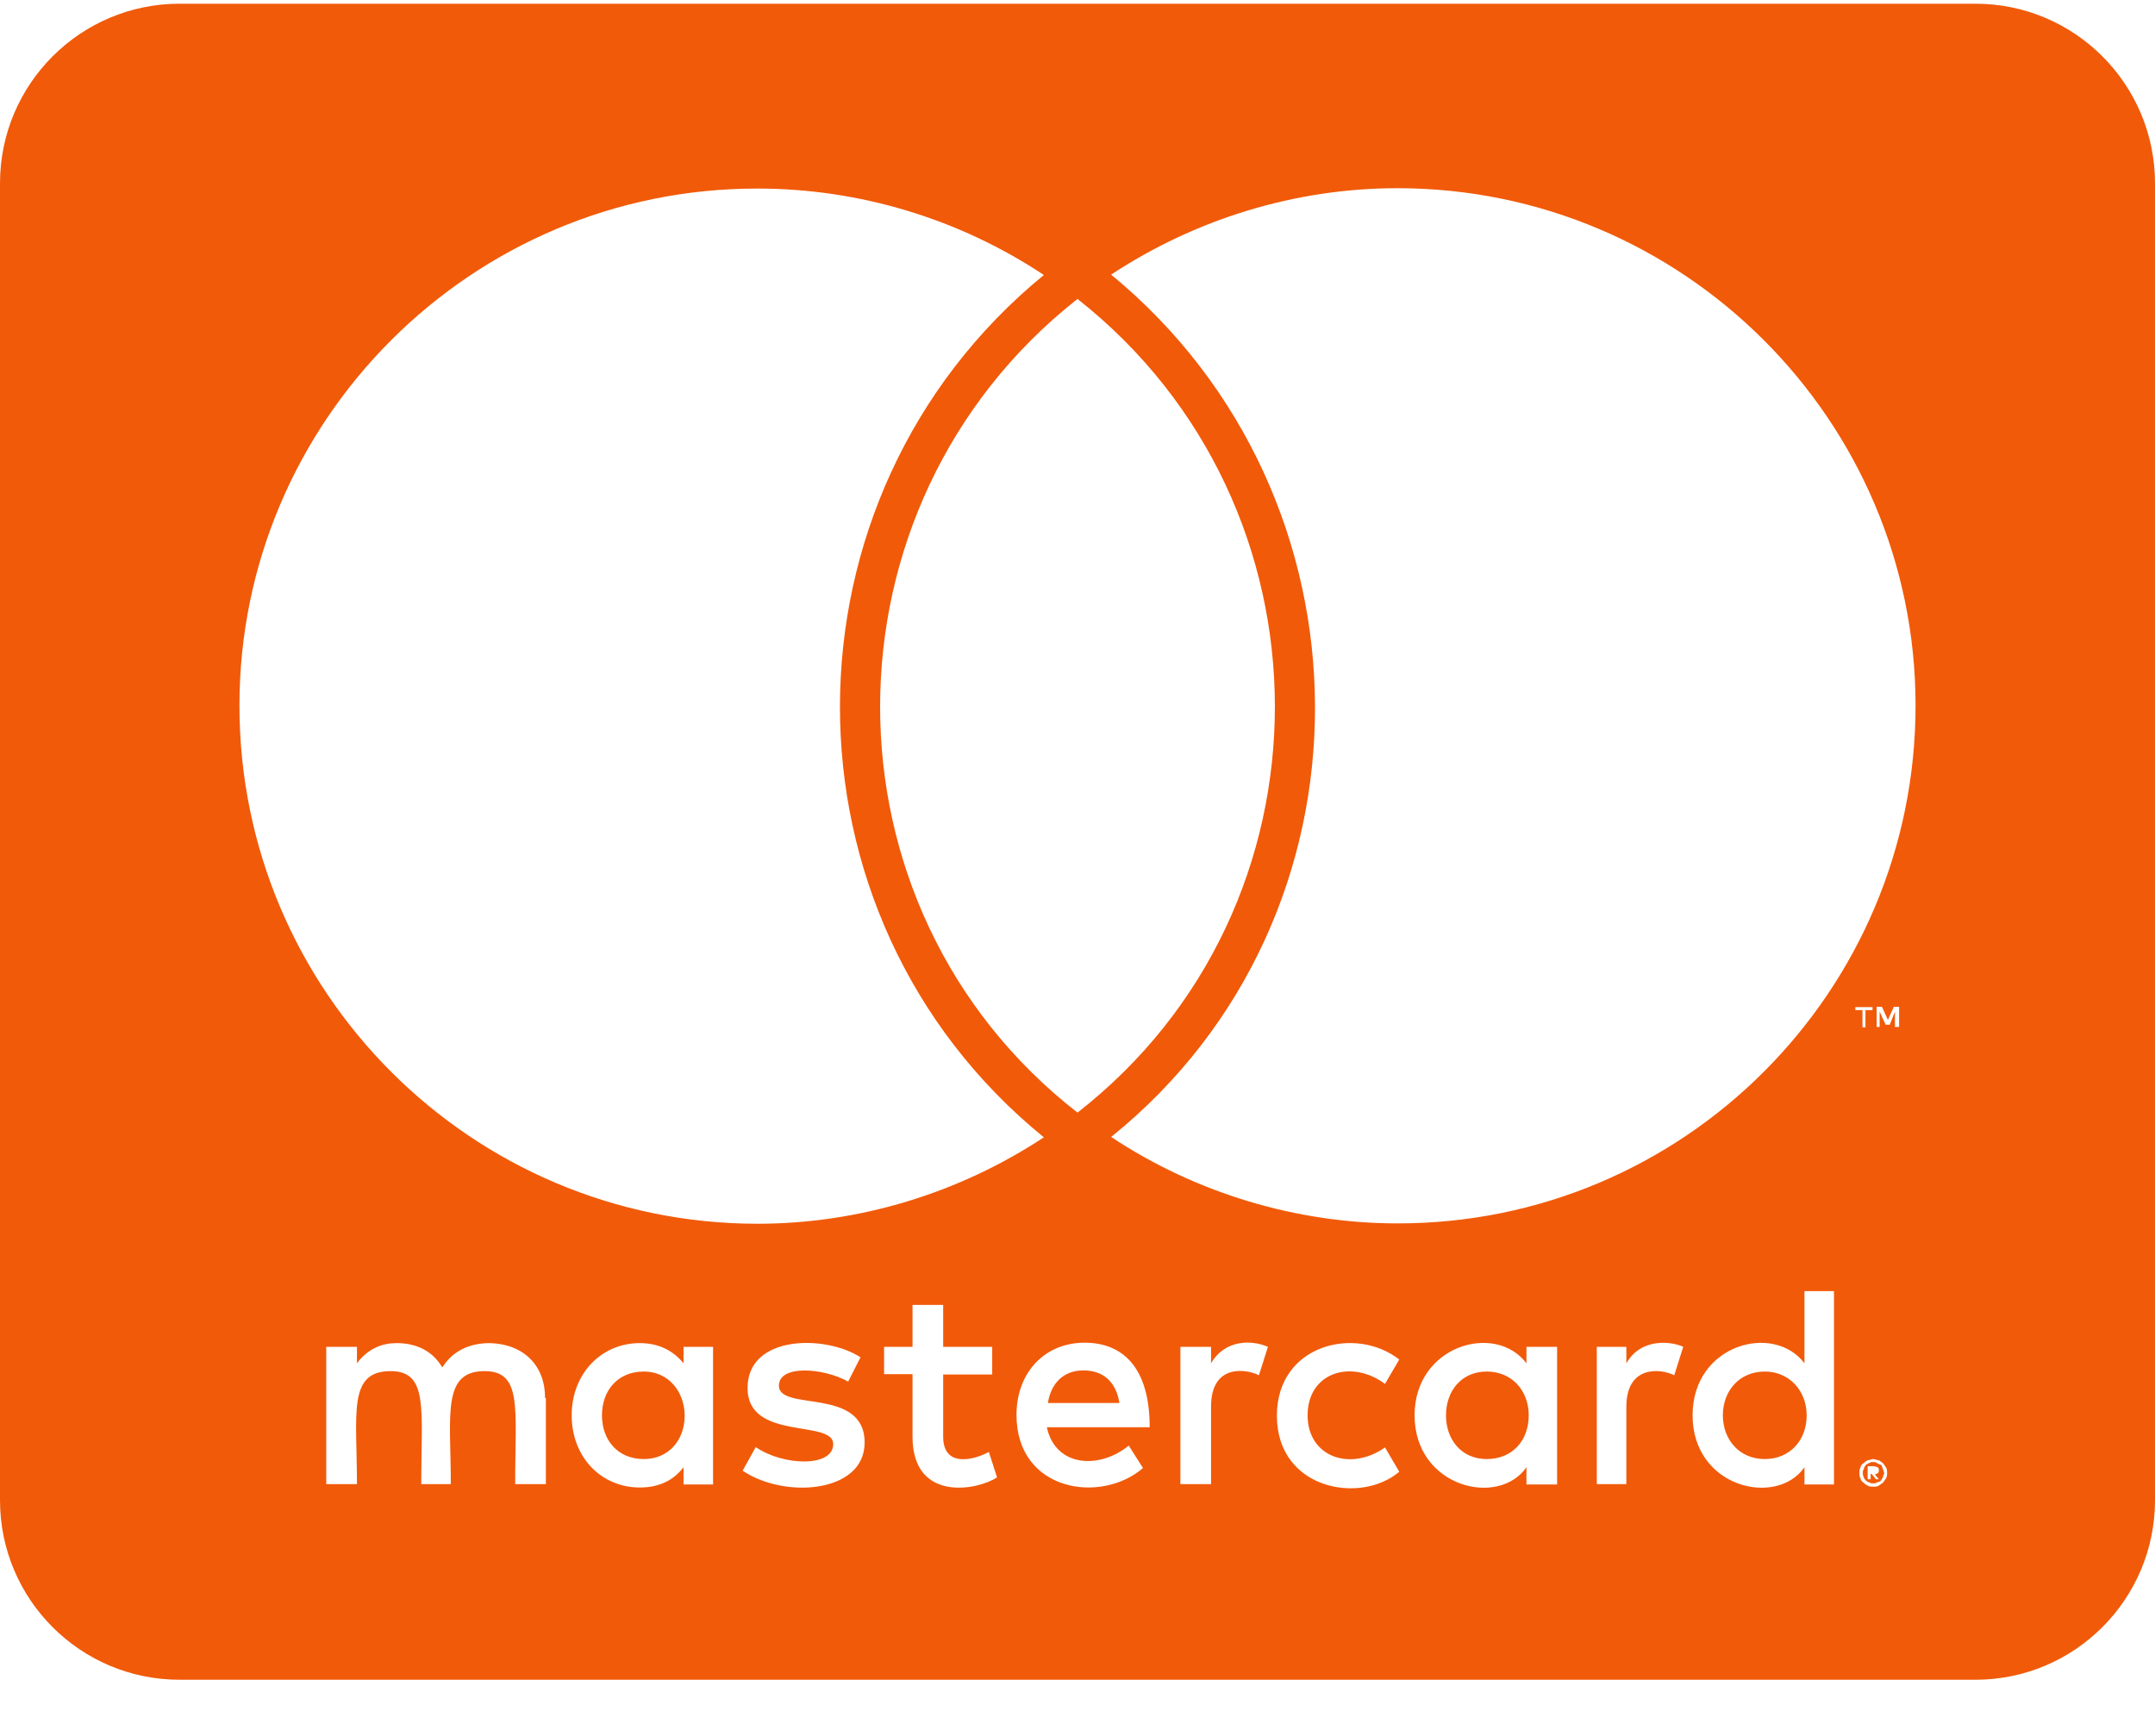 <svg width="36" height="29" viewBox="0 0 36 29" fill="none" xmlns="http://www.w3.org/2000/svg">
<path d="M30.181 23.644C30.181 24.069 29.894 24.375 29.481 24.375C29.056 24.375 28.781 24.05 28.781 23.644C28.781 23.238 29.056 22.913 29.481 22.913C29.894 22.913 30.181 23.238 30.181 23.644ZM10.756 22.913C10.312 22.913 10.056 23.238 10.056 23.644C10.056 24.05 10.312 24.375 10.756 24.375C11.162 24.375 11.438 24.069 11.438 23.644C11.431 23.238 11.162 22.913 10.756 22.913ZM18.1 22.894C17.762 22.894 17.556 23.113 17.506 23.438H18.7C18.644 23.081 18.425 22.894 18.1 22.894ZM24.837 22.913C24.413 22.913 24.156 23.238 24.156 23.644C24.156 24.05 24.413 24.375 24.837 24.375C25.262 24.375 25.538 24.069 25.538 23.644C25.538 23.238 25.262 22.913 24.837 22.913ZM31.456 24.544C31.456 24.562 31.475 24.575 31.475 24.613C31.475 24.631 31.456 24.644 31.456 24.681C31.438 24.7 31.438 24.712 31.425 24.731C31.406 24.75 31.394 24.762 31.356 24.762C31.337 24.781 31.325 24.781 31.288 24.781C31.269 24.781 31.256 24.781 31.219 24.762C31.2 24.762 31.188 24.744 31.169 24.731C31.15 24.712 31.137 24.7 31.137 24.681C31.119 24.65 31.119 24.631 31.119 24.613C31.119 24.581 31.119 24.562 31.137 24.544C31.137 24.512 31.156 24.494 31.169 24.475C31.188 24.456 31.2 24.456 31.219 24.444C31.25 24.425 31.269 24.425 31.288 24.425C31.319 24.425 31.337 24.425 31.356 24.444C31.387 24.462 31.406 24.462 31.425 24.475C31.444 24.488 31.438 24.512 31.456 24.544ZM31.319 24.631C31.35 24.631 31.35 24.613 31.369 24.613C31.387 24.594 31.387 24.581 31.387 24.562C31.387 24.544 31.387 24.531 31.369 24.512C31.35 24.512 31.337 24.494 31.3 24.494H31.2V24.712H31.25V24.625H31.269L31.337 24.712H31.387L31.319 24.631ZM36 3.062V25.062C36 26.719 34.656 28.062 33 28.062H3C1.344 28.062 0 26.719 0 25.062V3.062C0 1.406 1.344 0.062 3 0.062H33C34.656 0.062 36 1.406 36 3.062ZM4 11.787C4 16.569 7.881 20.444 12.656 20.444C14.356 20.444 16.025 19.931 17.438 19C12.881 15.294 12.912 8.3 17.438 4.594C16.025 3.656 14.356 3.15 12.656 3.15C7.881 3.144 4 7.025 4 11.787ZM18 18.587C22.406 15.15 22.387 8.45 18 4.994C13.613 8.45 13.594 15.156 18 18.587ZM9.106 23.356C9.106 22.812 8.75 22.456 8.188 22.438C7.9 22.438 7.594 22.525 7.388 22.844C7.237 22.587 6.981 22.438 6.625 22.438C6.388 22.438 6.15 22.525 5.963 22.775V22.5H5.45V24.794H5.963C5.963 23.613 5.806 22.906 6.525 22.906C7.162 22.906 7.037 23.544 7.037 24.794H7.531C7.531 23.65 7.375 22.906 8.094 22.906C8.731 22.906 8.606 23.531 8.606 24.794H9.119V23.356H9.106ZM11.912 22.5H11.419V22.775C11.25 22.569 11.012 22.438 10.688 22.438C10.044 22.438 9.55 22.95 9.55 23.644C9.55 24.344 10.044 24.85 10.688 24.85C11.012 24.85 11.25 24.731 11.419 24.512V24.8H11.912V22.5ZM14.444 24.1C14.444 23.163 13.012 23.587 13.012 23.15C13.012 22.794 13.756 22.85 14.169 23.081L14.375 22.675C13.787 22.294 12.488 22.3 12.488 23.188C12.488 24.081 13.919 23.706 13.919 24.125C13.919 24.519 13.075 24.488 12.625 24.175L12.406 24.569C13.106 25.044 14.444 24.944 14.444 24.1ZM16.656 24.681L16.519 24.256C16.281 24.387 15.756 24.531 15.756 24V22.962H16.575V22.5H15.756V21.8H15.244V22.5H14.769V22.956H15.244V24C15.244 25.1 16.325 24.9 16.656 24.681ZM17.488 23.844H19.206C19.206 22.831 18.744 22.431 18.119 22.431C17.456 22.431 16.981 22.925 16.981 23.637C16.981 24.919 18.394 25.131 19.094 24.525L18.856 24.15C18.369 24.55 17.631 24.512 17.488 23.844ZM21.181 22.5C20.894 22.375 20.456 22.387 20.231 22.775V22.5H19.719V24.794H20.231V23.5C20.231 22.775 20.825 22.869 21.031 22.975L21.181 22.5ZM21.844 23.644C21.844 22.931 22.569 22.7 23.137 23.119L23.375 22.712C22.65 22.144 21.331 22.456 21.331 23.65C21.331 24.887 22.731 25.137 23.375 24.587L23.137 24.181C22.562 24.587 21.844 24.344 21.844 23.644ZM26.012 22.5H25.5V22.775C24.981 22.087 23.631 22.475 23.631 23.644C23.631 24.844 25.031 25.188 25.5 24.512V24.8H26.012V22.5ZM28.119 22.5C27.969 22.425 27.431 22.319 27.169 22.775V22.5H26.675V24.794H27.169V23.5C27.169 22.812 27.731 22.856 27.969 22.975L28.119 22.5ZM30.637 21.569H30.144V22.775C29.631 22.094 28.275 22.456 28.275 23.644C28.275 24.856 29.681 25.181 30.144 24.512V24.8H30.637V21.569ZM31.113 16.875V17.163H31.163V16.875H31.281V16.825H30.994V16.875H31.113ZM31.525 24.613C31.525 24.581 31.525 24.544 31.506 24.512C31.488 24.494 31.475 24.462 31.456 24.444C31.438 24.425 31.406 24.413 31.387 24.394C31.356 24.394 31.319 24.375 31.288 24.375C31.269 24.375 31.238 24.394 31.2 24.394C31.169 24.413 31.15 24.425 31.131 24.444C31.1 24.462 31.081 24.494 31.081 24.512C31.062 24.544 31.062 24.581 31.062 24.613C31.062 24.631 31.062 24.663 31.081 24.7C31.081 24.719 31.1 24.75 31.131 24.769C31.15 24.788 31.163 24.8 31.2 24.819C31.231 24.837 31.269 24.837 31.288 24.837C31.319 24.837 31.356 24.837 31.387 24.819C31.406 24.8 31.438 24.788 31.456 24.769C31.475 24.75 31.488 24.719 31.506 24.7C31.525 24.663 31.525 24.631 31.525 24.613ZM31.725 16.819H31.637L31.538 17.038L31.438 16.819H31.35V17.156H31.4V16.9L31.5 17.119H31.569L31.656 16.9V17.156H31.725V16.819ZM32 11.787C32 7.025 28.119 3.144 23.344 3.144C21.644 3.144 19.975 3.656 18.562 4.588C23.069 8.294 23.137 15.306 18.562 18.994C19.975 19.931 21.656 20.438 23.344 20.438C28.119 20.444 32 16.569 32 11.787Z" fill="#F15A09"/>
</svg>
